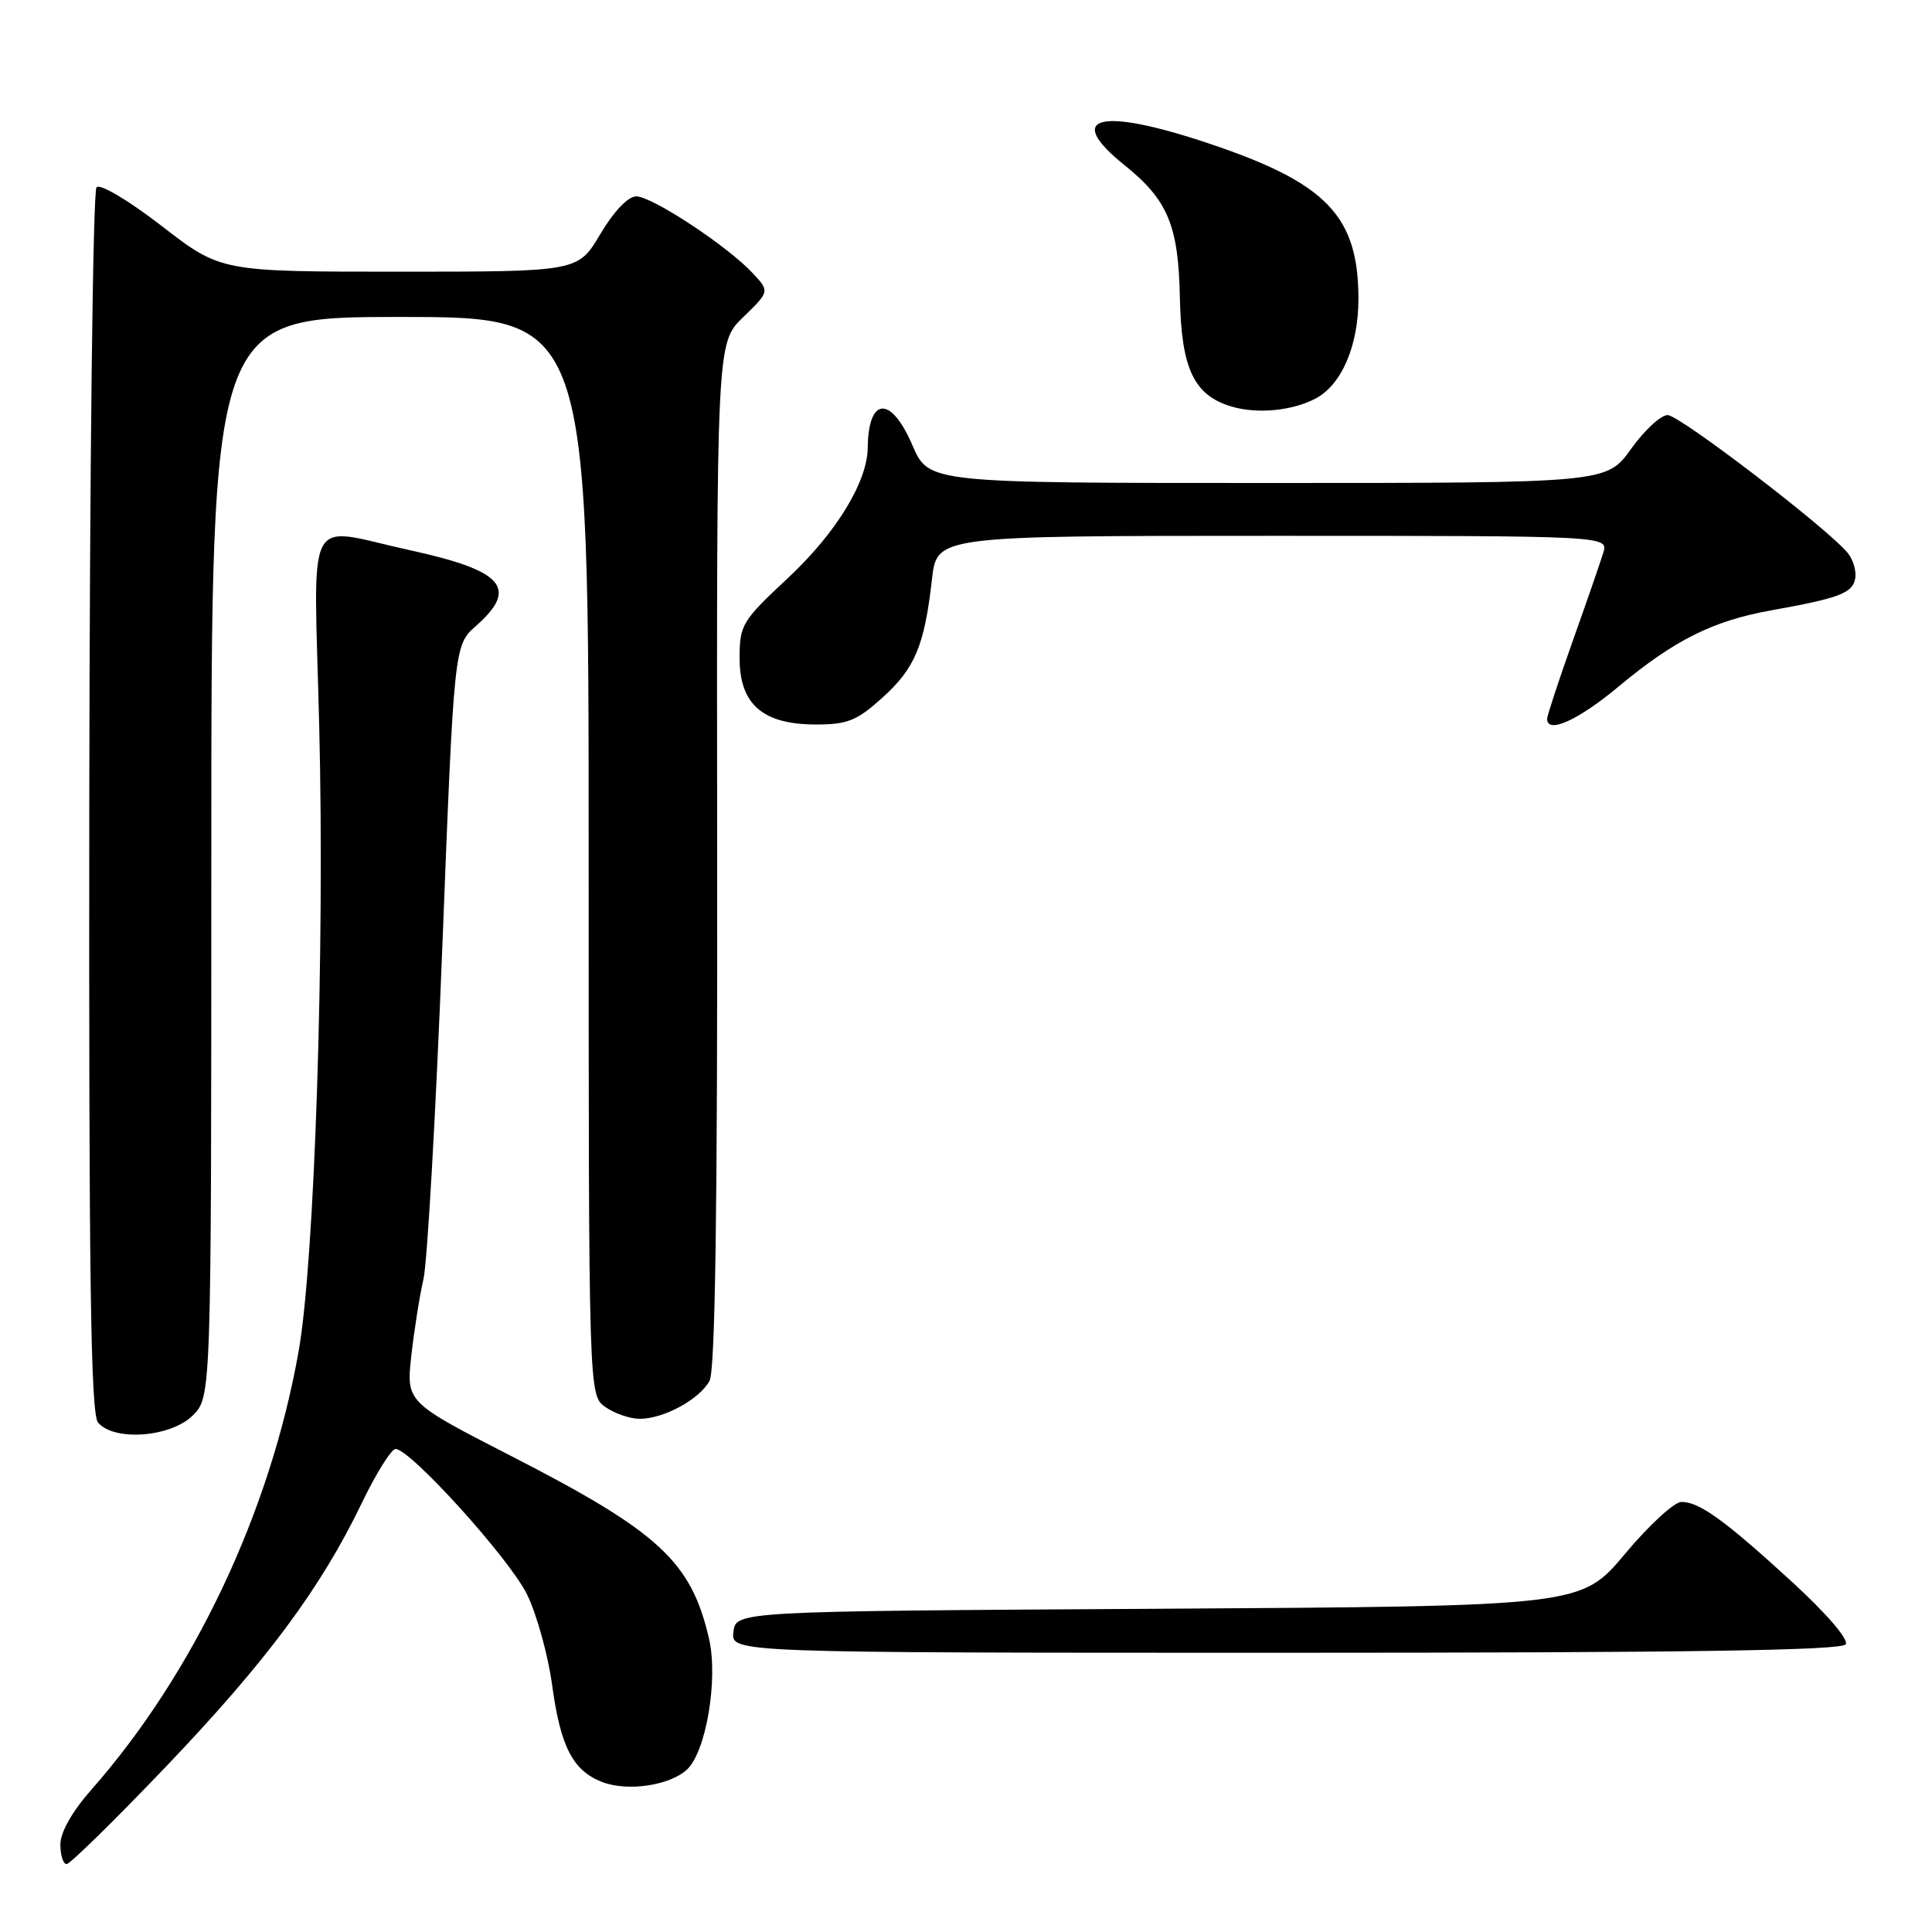 <?xml version="1.0" encoding="UTF-8" standalone="no"?>
<!DOCTYPE svg PUBLIC "-//W3C//DTD SVG 1.1//EN" "http://www.w3.org/Graphics/SVG/1.1/DTD/svg11.dtd" >
<svg xmlns="http://www.w3.org/2000/svg" xmlns:xlink="http://www.w3.org/1999/xlink" version="1.1" viewBox="0 0 256 256">
 <g >
 <path fill="currentColor"
d=" M 21.97 234.11 C 35.25 220.21 42.52 210.44 47.94 199.16 C 49.84 195.22 51.85 192.00 52.41 192.00 C 54.38 192.00 67.52 206.54 69.84 211.28 C 71.12 213.91 72.62 219.31 73.16 223.28 C 74.27 231.46 75.91 234.63 79.80 236.13 C 83.15 237.41 88.67 236.61 91.00 234.50 C 93.55 232.19 95.19 222.53 93.95 217.14 C 91.59 206.92 87.34 202.99 67.83 192.98 C 53.83 185.80 53.83 185.80 54.50 179.65 C 54.88 176.27 55.60 171.70 56.11 169.50 C 56.62 167.30 57.75 147.50 58.61 125.50 C 60.17 85.50 60.17 85.50 63.08 82.93 C 68.74 77.93 66.72 75.61 54.34 72.91 C 40.14 69.81 41.58 67.01 42.30 96.25 C 43.04 126.25 41.69 167.10 39.57 179.05 C 35.80 200.35 25.69 221.74 12.10 237.15 C 9.55 240.05 8.00 242.79 8.00 244.40 C 8.00 245.83 8.37 247.00 8.83 247.00 C 9.28 247.00 15.19 241.20 21.97 234.11 Z  M 244.57 217.88 C 244.98 217.23 242.01 213.79 237.48 209.63 C 228.52 201.42 225.19 199.02 222.80 199.01 C 221.86 199.00 218.48 202.11 215.30 205.92 C 209.50 212.83 209.50 212.83 153.50 213.17 C 97.50 213.50 97.50 213.50 97.18 216.25 C 96.87 219.00 96.87 219.00 170.37 219.00 C 223.46 219.00 244.07 218.69 244.57 217.88 Z  M 25.55 187.55 C 28.00 185.09 28.00 185.09 28.00 113.55 C 28.00 42.00 28.00 42.00 53.00 42.00 C 78.00 42.00 78.00 42.00 78.00 113.44 C 78.00 184.89 78.00 184.89 80.22 186.44 C 81.44 187.30 83.49 188.00 84.77 188.00 C 87.96 188.00 92.71 185.41 94.02 182.96 C 94.77 181.56 95.08 160.02 95.03 113.19 C 94.95 45.44 94.95 45.44 98.47 42.03 C 101.99 38.62 101.99 38.62 99.74 36.20 C 96.42 32.62 86.38 26.00 84.30 26.02 C 83.21 26.03 81.33 28.01 79.54 31.02 C 76.59 36.00 76.59 36.00 52.93 36.00 C 29.26 36.00 29.26 36.00 21.46 29.97 C 17.03 26.55 13.28 24.32 12.79 24.81 C 12.31 25.29 11.88 61.98 11.83 106.34 C 11.76 169.49 12.02 187.31 12.99 188.49 C 15.10 191.02 22.64 190.45 25.55 187.55 Z  M 116.94 92.43 C 121.24 88.55 122.50 85.54 123.49 76.75 C 124.14 71.00 124.14 71.00 168.64 71.00 C 213.13 71.00 213.13 71.00 212.44 73.25 C 212.06 74.49 210.23 79.78 208.37 85.00 C 206.52 90.22 205.00 94.84 205.00 95.25 C 205.00 97.30 209.12 95.44 214.50 90.95 C 221.86 84.82 226.95 82.27 234.62 80.89 C 243.71 79.26 245.45 78.60 245.82 76.68 C 246.01 75.70 245.57 74.17 244.83 73.27 C 242.19 70.03 222.55 55.00 220.97 55.00 C 220.07 55.00 217.88 57.02 216.11 59.50 C 212.88 64.00 212.88 64.00 167.97 64.00 C 123.06 64.00 123.06 64.00 120.90 59.00 C 118.06 52.38 115.05 52.55 114.98 59.33 C 114.93 63.85 110.79 70.62 104.46 76.54 C 98.31 82.28 98.00 82.80 98.00 87.21 C 98.00 93.33 101.07 96.00 108.13 96.00 C 112.30 96.00 113.56 95.49 116.94 92.43 Z  M 174.30 52.82 C 177.76 51.01 179.99 45.84 180.00 39.65 C 180.00 28.60 175.81 24.24 160.09 18.98 C 145.67 14.15 140.92 15.39 149.00 21.88 C 154.74 26.49 156.15 29.86 156.34 39.42 C 156.53 48.90 158.21 52.42 163.26 53.89 C 166.64 54.88 171.22 54.43 174.30 52.82 Z "/>
</g>
</svg>